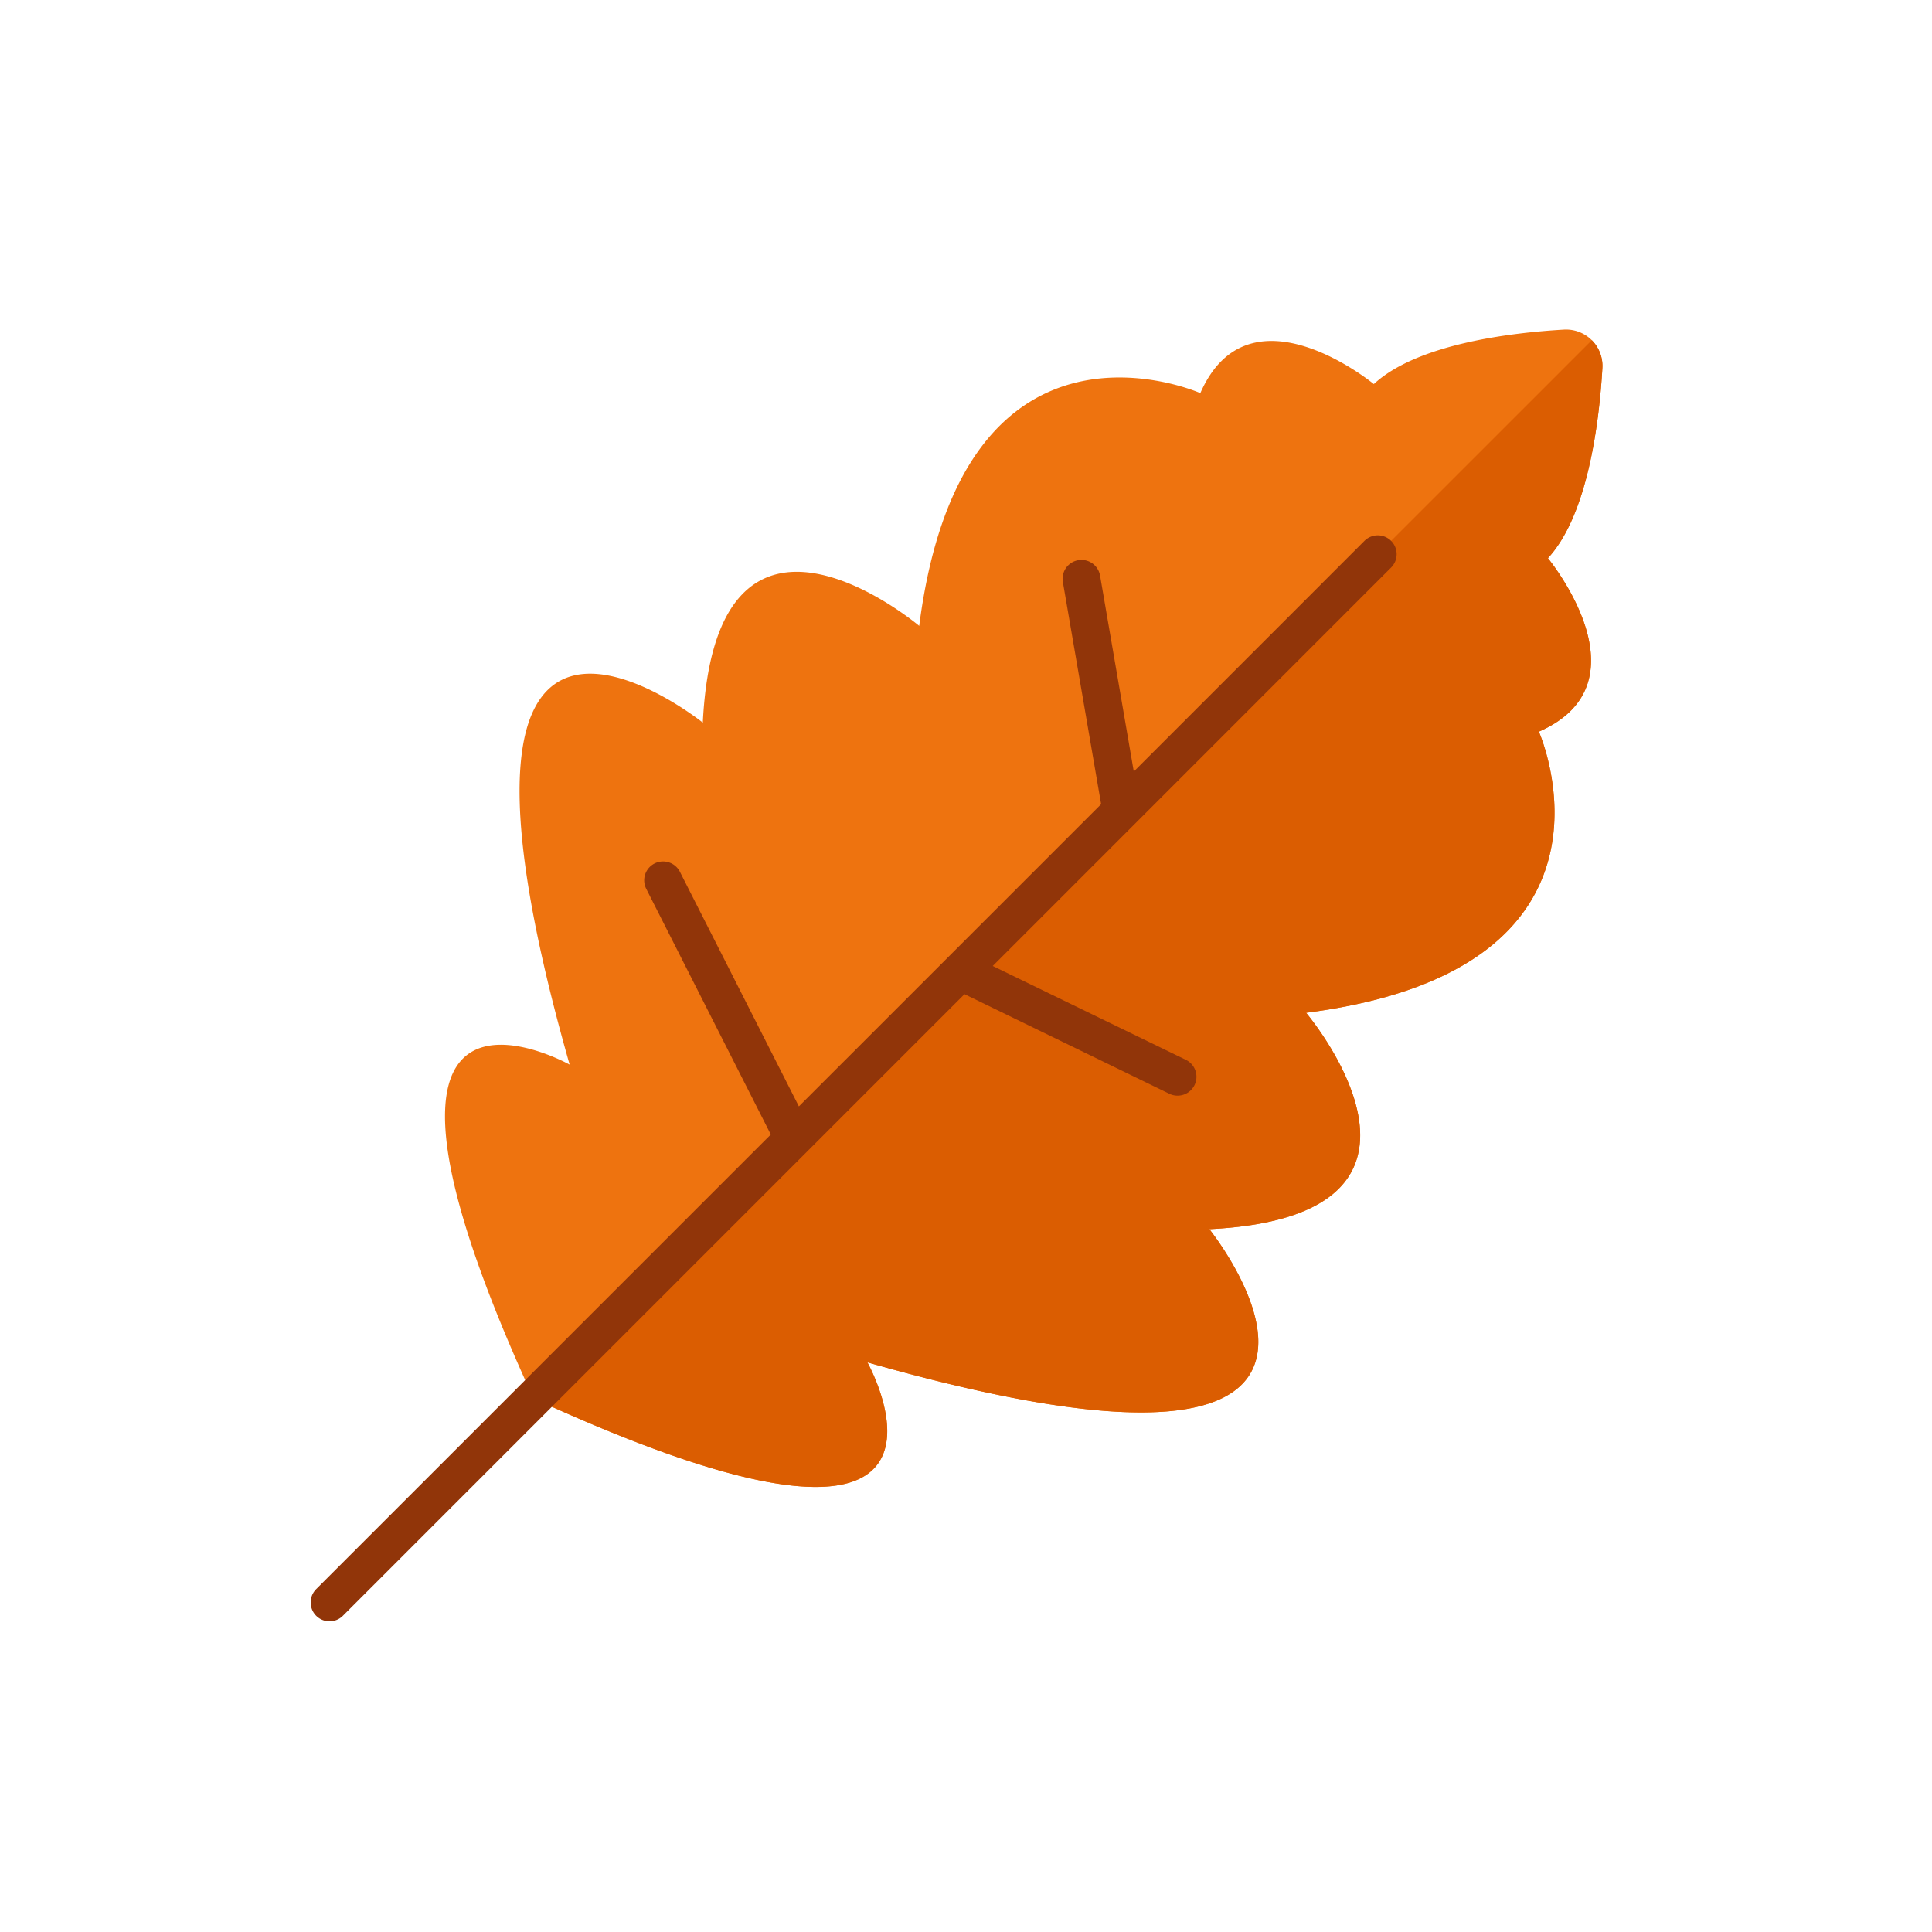 <svg id="Layer_1" data-name="Layer 1" xmlns="http://www.w3.org/2000/svg" viewBox="0 0 128 128"><title>AUTUMN LEAF-10</title><path d="M80.124,81.436c17.781-.883,6.41-14.337,6.41-14.337,22.429-2.884,15.42-18.624,15.42-18.624,7.41-3.245.6-11.494.6-11.494,2.658-2.88,3.4-9.053,3.608-12.589a2.411,2.411,0,0,0-2.554-2.554c-3.536.206-9.709.95-12.589,3.608,0,0-8.249-6.81-11.494.6,0,0-15.741-7.008-18.625,15.42,0,0-13.454-11.372-14.337,6.41,0,0-19.807-15.882-8.823,22.657,0,0-16.862-9.412-2.393,22.119,31.531,14.469,22.119-2.393,22.119-2.393C96.006,101.244,80.124,81.436,80.124,81.436Z" style="fill:#ee730f"/><path d="M102.554,36.981c2.658-2.88,3.4-9.053,3.608-12.589a2.408,2.408,0,0,0-.7-1.852L92.166,35.834,36.517,93.181c30.121,13.514,20.95-2.922,20.95-2.922,38.54,10.984,22.657-8.823,22.657-8.823,17.781-.883,6.41-14.337,6.41-14.337,22.429-2.884,15.42-18.624,15.42-18.624C109.364,45.23,102.554,36.981,102.554,36.981Z" style="fill:#db5d01"/><path d="M92.166,35.834a1.25,1.25,0,0,0-1.768,0L75.116,51.116,72.882,38.134a1.25,1.25,0,0,0-2.464.424L72.952,53.28,52.928,73.3,45.056,57.78a1.25,1.25,0,1,0-2.229,1.131l8.241,16.253L20.949,105.282a1.25,1.25,0,1,0,1.768,1.768L63.9,65.866l13.552,6.588a1.25,1.25,0,1,0,1.093-2.248L65.771,64,92.166,37.6A1.25,1.25,0,0,0,92.166,35.834Z" style="fill:#913509"/></svg>